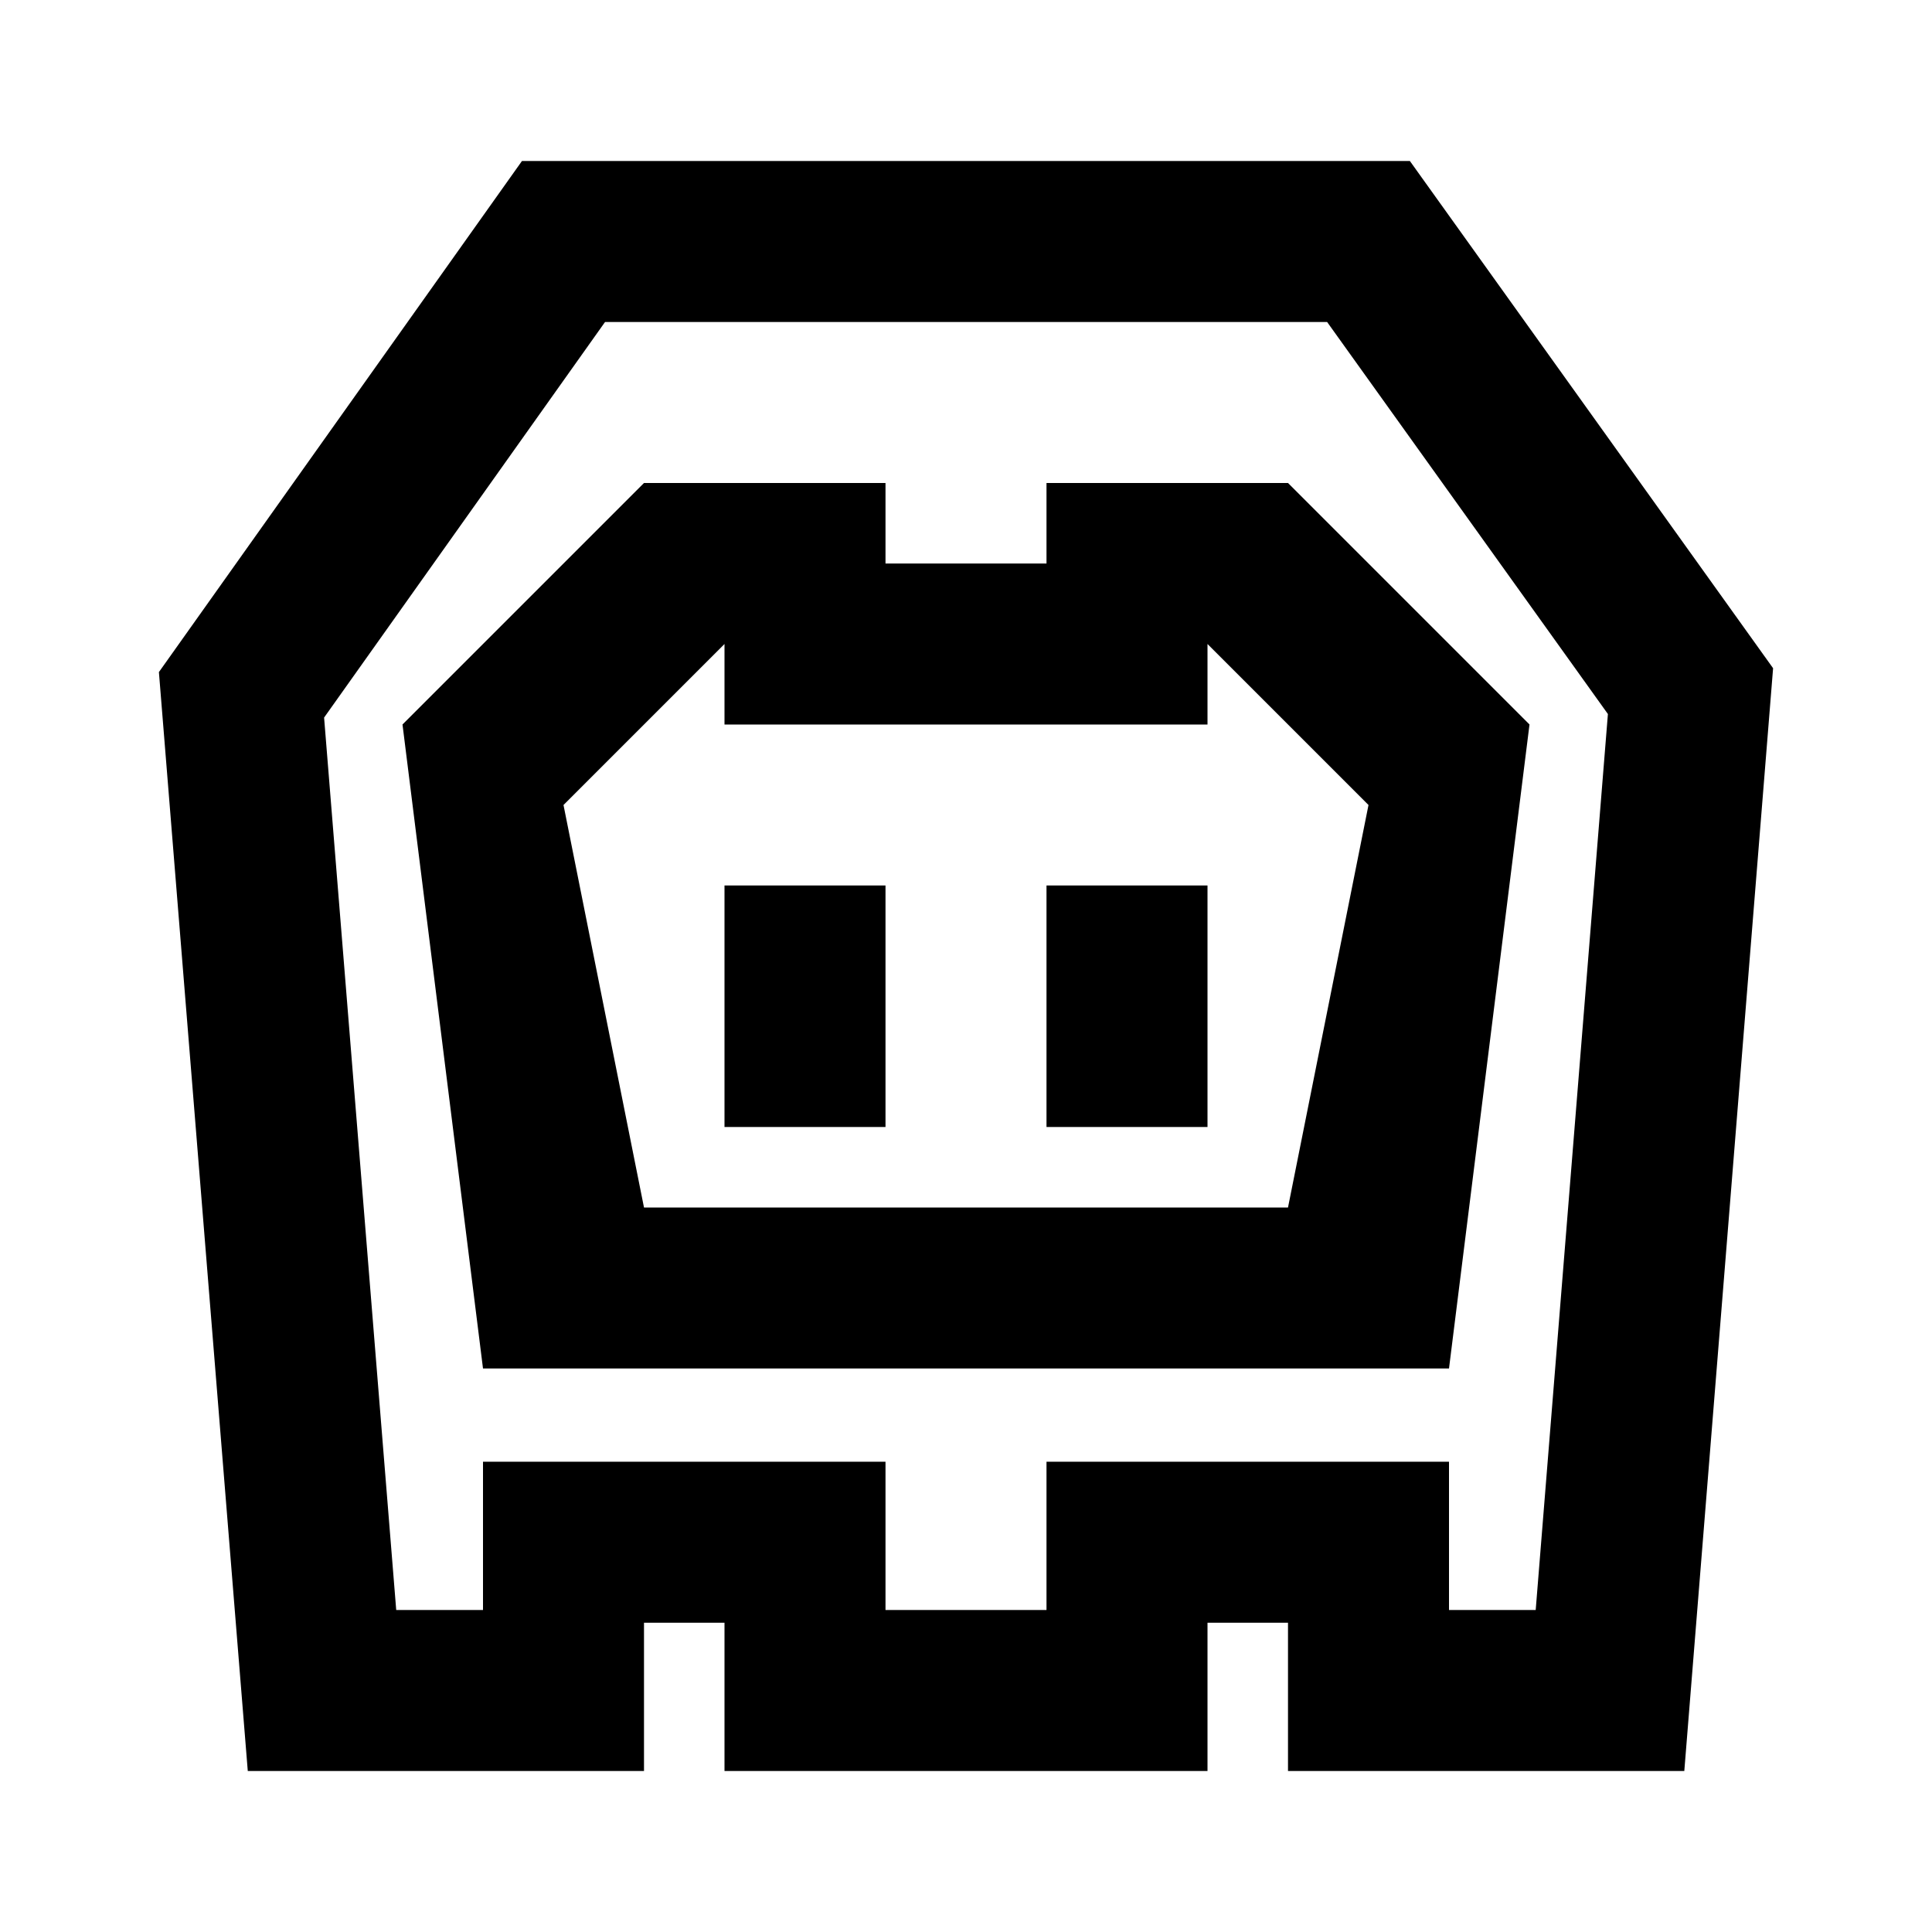 <svg xmlns="http://www.w3.org/2000/svg" width="24px" height="24px" viewBox="0 0 24 24">
	<path d="M7.516,4 L4.026,8.914 L4.922,20 L6,20 L6,18.158 L11,18.158 L11,20 L13,20 L13,18.158 L18,18.158 L18,20 L19.077,20 L19.974,8.87 L16.486,4 L7.516,4 Z M8,22 L3.078,22 L1.974,8.349 L6.484,2 L17.514,2 L22.026,8.301 L20.923,22 L16,22 L16,20.158 L15,20.158 L15,22 L9,22 L9,20.158 L8,20.158 L8,22 Z M9,11 L11,11 L11,14 L9,14 L9,11 Z M13,11 L15,11 L15,14 L13,14 L13,11 Z M15,9 L9,9 L9,8 L7,10 L8,15 L16,15 L17,10 L15,8 L15,9 Z M11,6 L11,7 L13,7 L13,6 L16,6 L19,9 L18,17 L6,17 L5,9 L8,6 L11,6 Z"/>
</svg>
